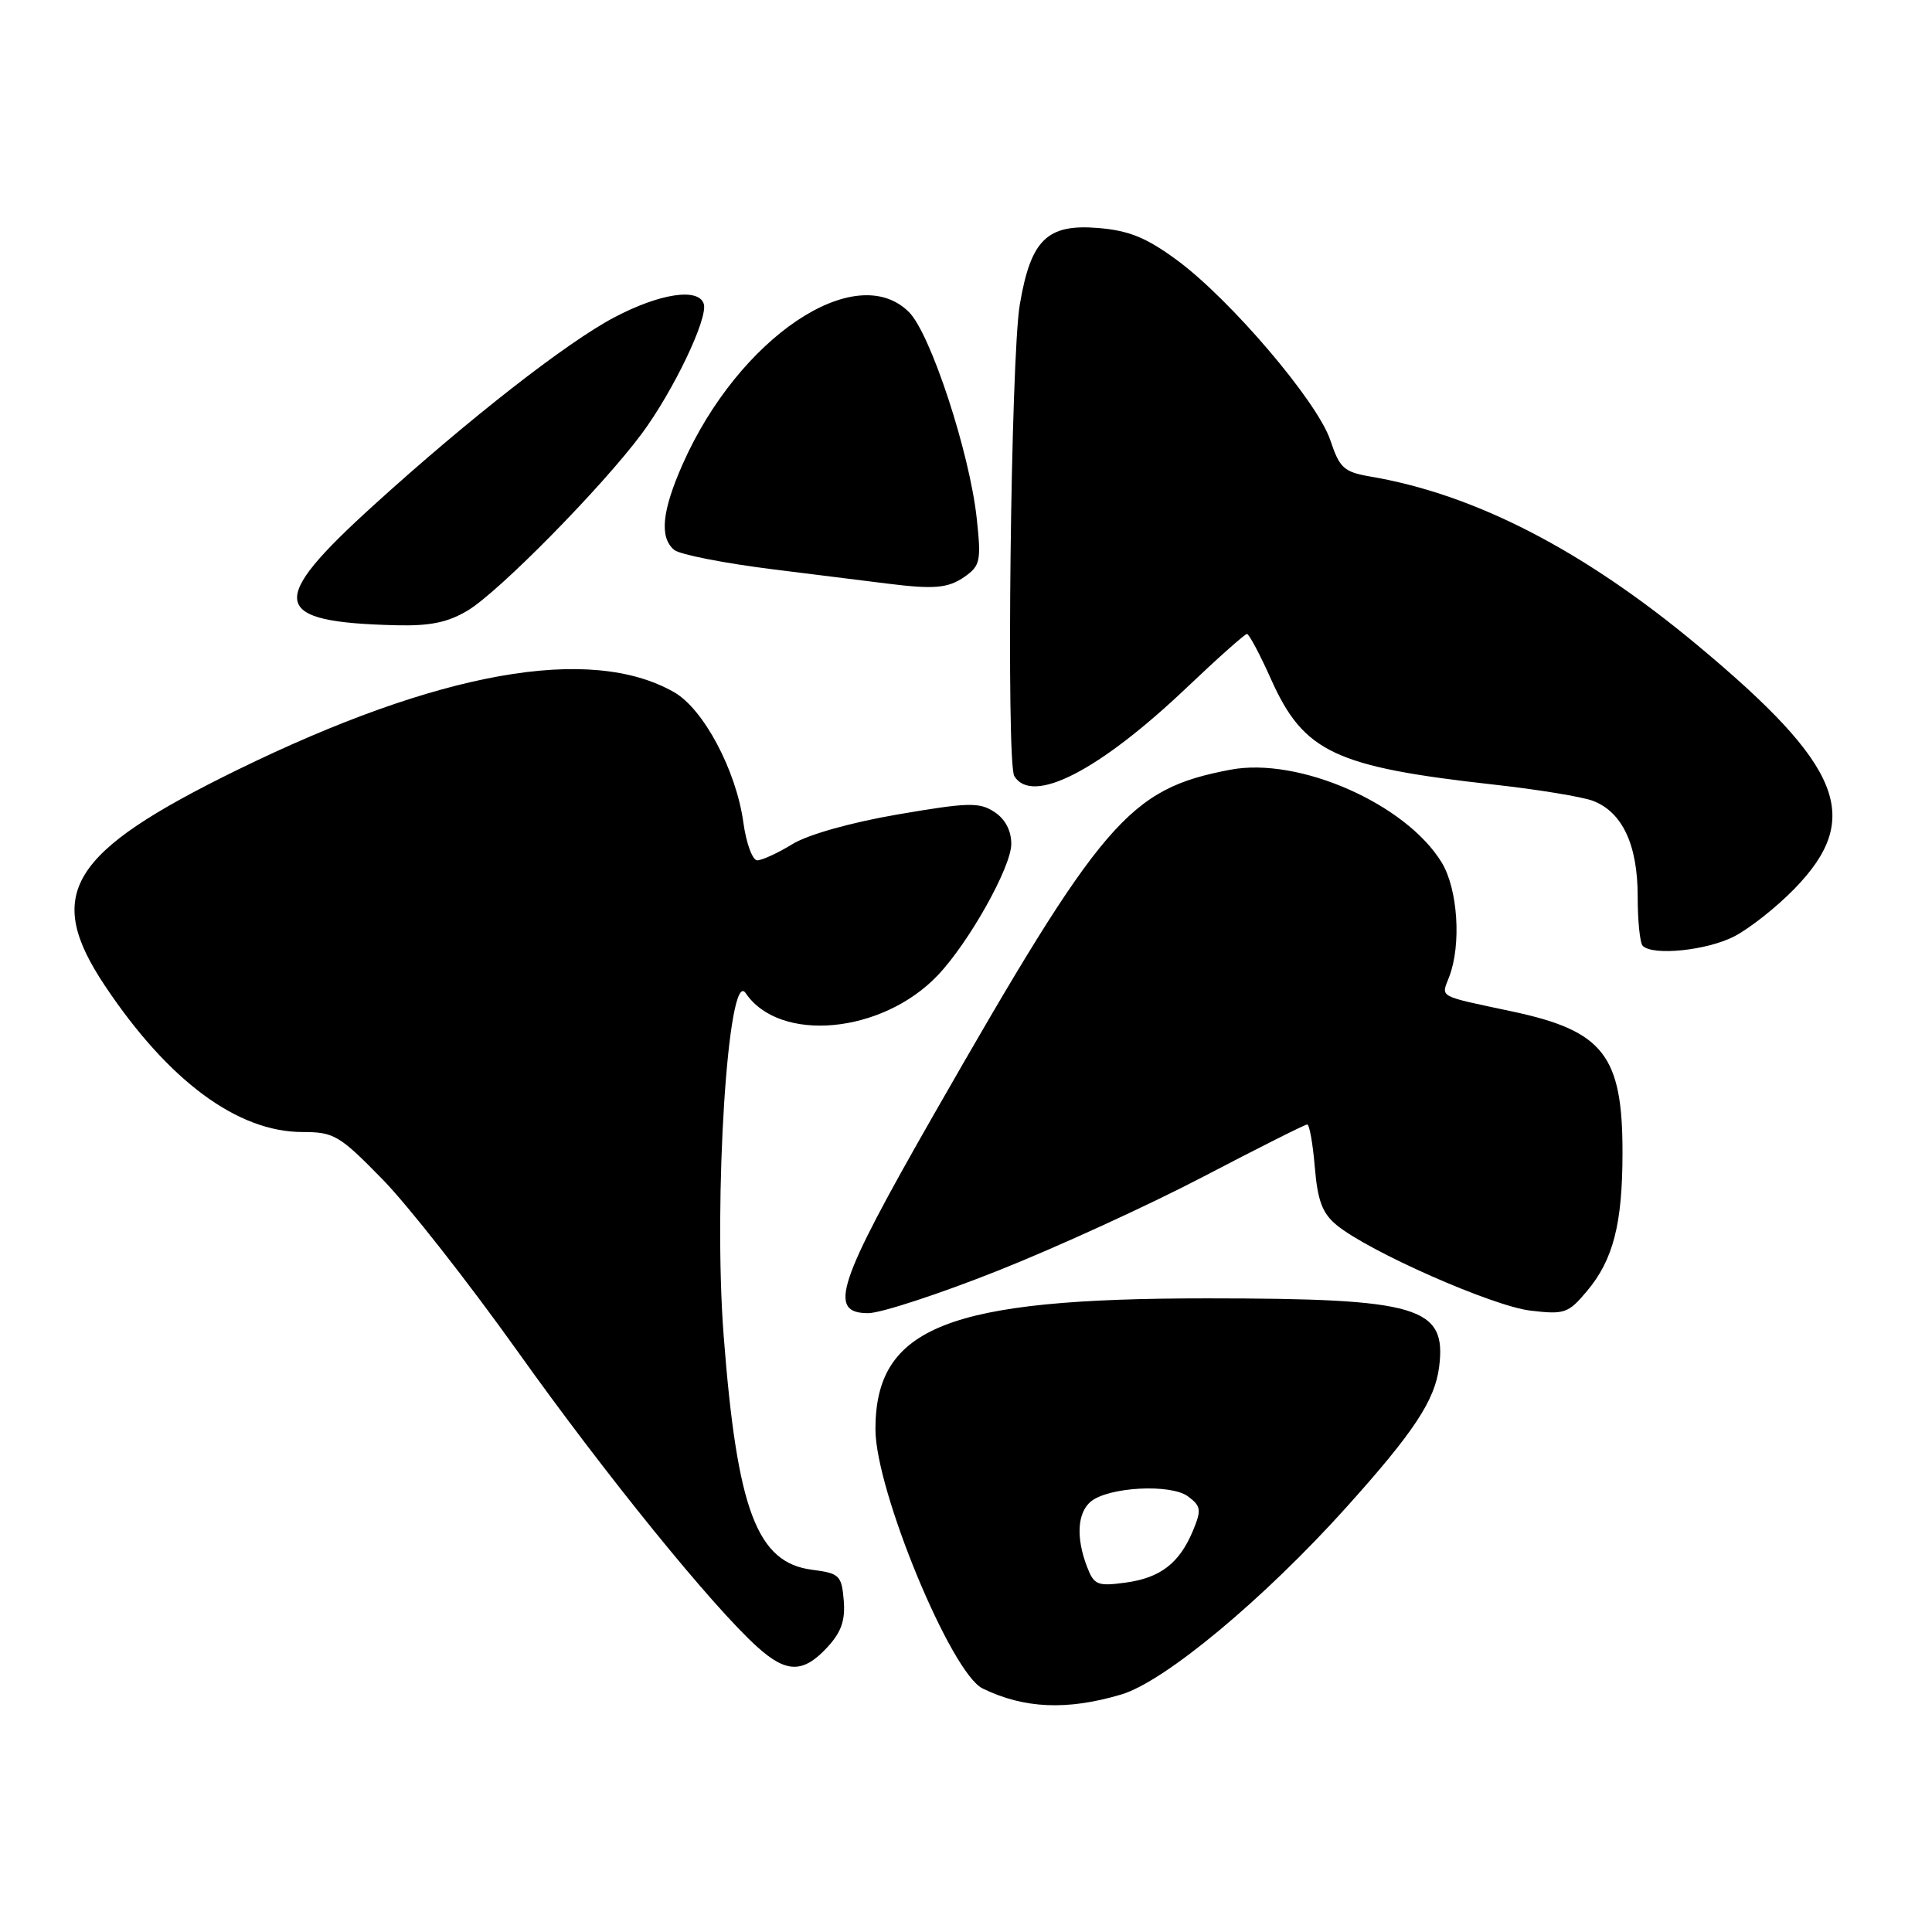 <?xml version="1.0" encoding="UTF-8" standalone="no"?>
<!DOCTYPE svg PUBLIC "-//W3C//DTD SVG 1.1//EN" "http://www.w3.org/Graphics/SVG/1.1/DTD/svg11.dtd" >
<svg xmlns="http://www.w3.org/2000/svg" xmlns:xlink="http://www.w3.org/1999/xlink" version="1.1" viewBox="0 0 256 256">
 <g >
 <path fill="currentColor"
d=" M 148.57 224.53 C 154.32 222.83 167.47 211.88 178.42 199.70 C 187.35 189.76 190.12 185.57 190.69 181.14 C 191.71 173.14 188.03 172.05 160.00 172.04 C 125.60 172.03 116.00 175.82 116.00 189.39 C 116.00 197.46 126.02 221.69 130.20 223.73 C 135.69 226.41 141.41 226.66 148.57 224.53 Z  M 109.60 218.30 C 111.48 216.27 112.02 214.72 111.80 212.05 C 111.52 208.74 111.23 208.47 107.60 208.00 C 100.30 207.06 97.67 200.11 95.89 177.00 C 94.50 158.96 96.47 128.14 98.80 131.59 C 103.30 138.24 116.87 136.99 124.24 129.25 C 128.39 124.90 134.00 114.88 134.00 111.83 C 134.00 110.04 133.19 108.52 131.75 107.58 C 129.76 106.28 128.29 106.32 119.00 107.91 C 112.76 108.98 107.08 110.58 105.00 111.85 C 103.08 113.03 100.98 113.99 100.34 114.00 C 99.71 114.00 98.88 111.74 98.50 108.99 C 97.55 102.08 93.23 93.95 89.32 91.72 C 78.22 85.37 58.13 88.95 31.38 102.05 C 9.12 112.96 5.77 118.44 13.92 130.64 C 22.33 143.23 31.48 150.00 40.09 150.00 C 44.25 150.00 44.98 150.43 50.67 156.25 C 54.04 159.69 62.07 169.93 68.54 179.00 C 80.14 195.30 94.42 212.91 100.37 218.25 C 104.21 221.71 106.43 221.72 109.60 218.30 Z  M 132.26 168.36 C 140.05 165.26 152.34 159.64 159.55 155.86 C 166.77 152.09 172.91 149.00 173.21 149.00 C 173.51 149.00 173.96 151.55 174.22 154.67 C 174.59 159.09 175.22 160.77 177.10 162.32 C 181.32 165.81 197.74 173.06 202.77 173.66 C 207.30 174.20 207.80 174.03 210.27 171.09 C 213.76 166.94 214.99 162.18 214.99 152.72 C 215.00 139.86 212.47 136.61 200.45 134.04 C 190.31 131.88 190.96 132.23 192.03 129.42 C 193.66 125.15 193.17 117.79 191.03 114.28 C 186.28 106.50 172.11 100.27 163.04 101.99 C 149.55 104.55 146.10 108.57 123.64 147.85 C 110.92 170.10 109.64 174.00 115.04 174.00 C 116.71 174.00 124.46 171.46 132.26 168.36 Z  M 229.79 124.08 C 231.83 123.03 235.43 120.18 237.78 117.76 C 246.90 108.39 244.16 101.53 224.94 85.51 C 209.84 72.93 195.49 65.52 181.66 63.16 C 178.06 62.54 177.52 62.05 176.27 58.32 C 174.57 53.22 163.00 39.64 155.93 34.45 C 151.89 31.48 149.60 30.55 145.52 30.21 C 138.74 29.65 136.59 31.75 135.13 40.35 C 133.93 47.37 133.31 101.07 134.40 102.84 C 136.78 106.70 145.62 102.16 157.29 91.07 C 161.38 87.18 164.96 84.00 165.23 84.00 C 165.50 84.00 166.95 86.71 168.43 90.03 C 172.76 99.68 176.89 101.62 198.00 103.97 C 203.78 104.61 209.65 105.58 211.06 106.11 C 214.96 107.59 217.00 111.93 217.00 118.74 C 217.00 122.00 217.30 124.97 217.67 125.33 C 219.02 126.68 226.19 125.94 229.79 124.08 Z  M 62.00 80.88 C 66.16 78.37 79.76 64.55 85.01 57.50 C 89.23 51.82 93.87 42.11 93.25 40.25 C 92.53 38.10 87.43 38.88 81.40 42.05 C 75.10 45.37 62.13 55.49 49.50 66.96 C 35.29 79.86 35.78 82.44 52.50 82.85 C 57.02 82.96 59.36 82.47 62.00 80.88 Z  M 127.82 76.42 C 129.89 74.96 130.03 74.32 129.42 68.67 C 128.48 59.98 123.31 44.22 120.45 41.36 C 113.39 34.30 97.88 44.73 90.45 61.52 C 87.70 67.74 87.36 71.22 89.34 72.87 C 90.08 73.48 96.04 74.65 102.59 75.46 C 109.14 76.28 115.85 77.12 117.50 77.32 C 123.78 78.11 125.62 77.95 127.82 76.42 Z  M 144.02 207.56 C 142.56 203.72 142.76 200.45 144.53 198.97 C 146.89 197.02 155.15 196.58 157.43 198.29 C 159.14 199.57 159.21 200.07 158.09 202.79 C 156.28 207.14 153.76 209.09 149.10 209.71 C 145.40 210.21 144.96 210.02 144.02 207.56 Z "/>
</g>
</svg>